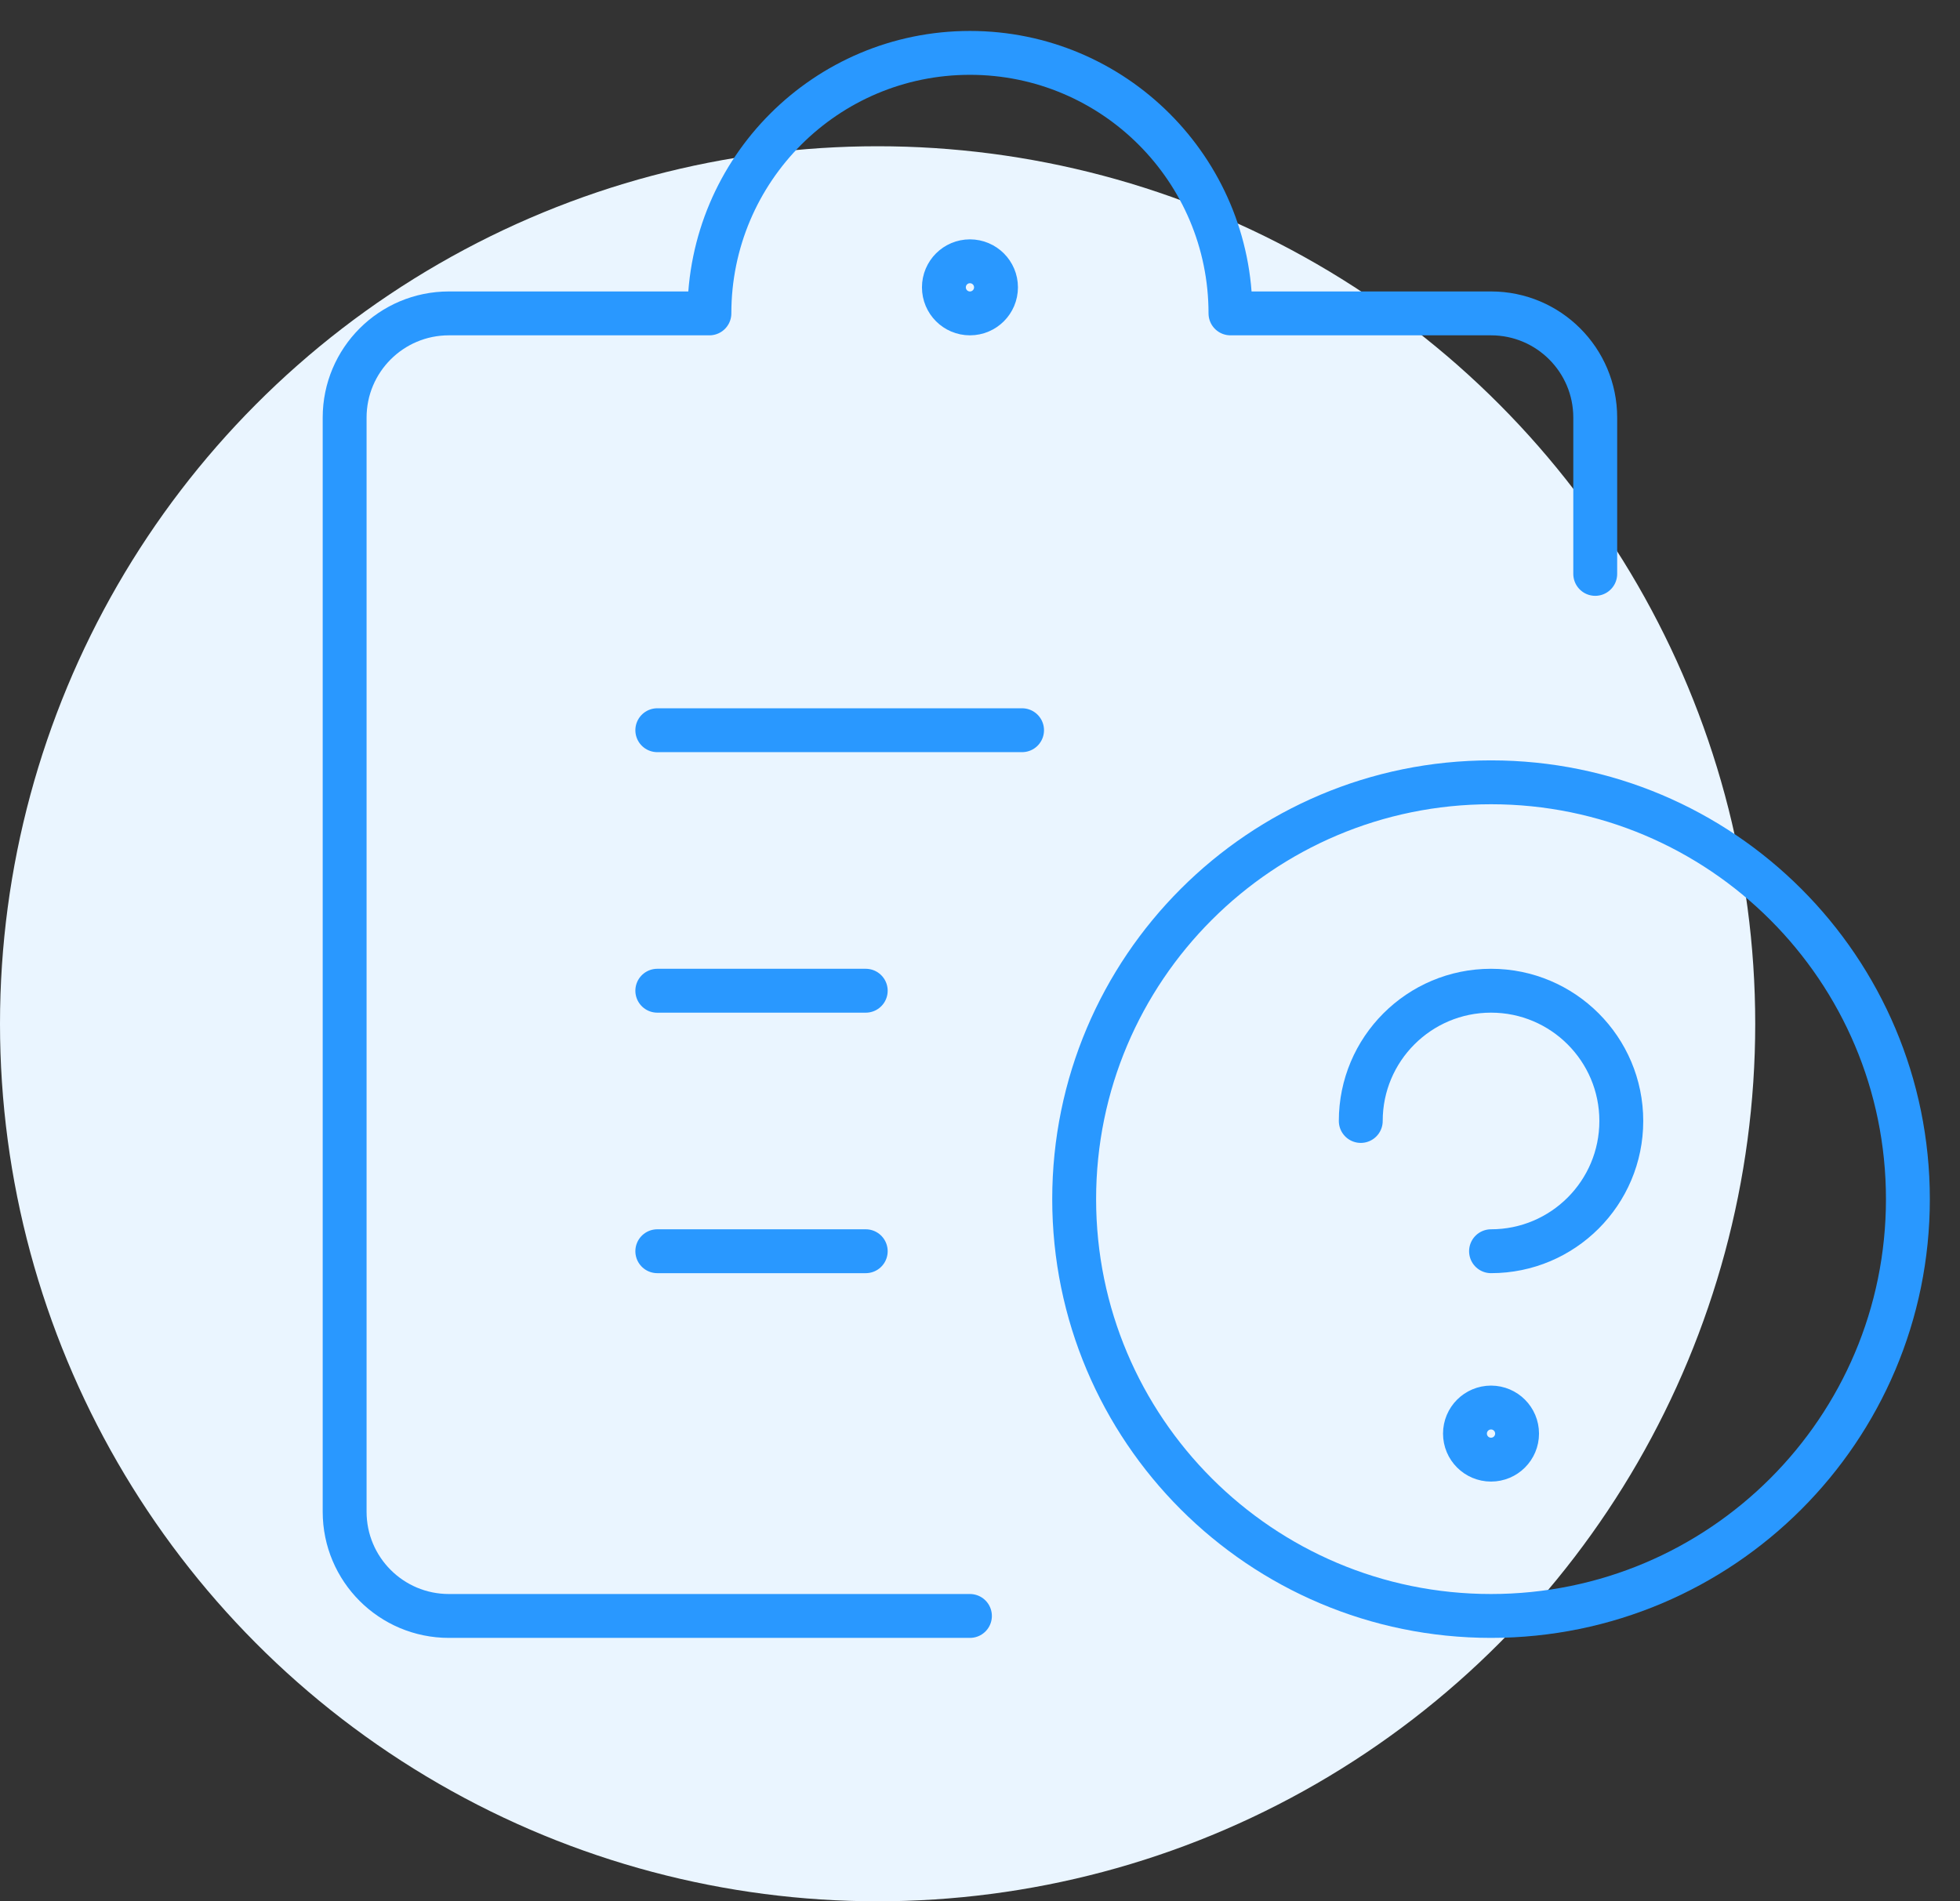 <svg width="67" height="65" viewBox="0 0 67 65" fill="none" xmlns="http://www.w3.org/2000/svg">
<rect x="0" y="0" width="67" height="65" fill="#333333" stroke="none"/>
<ellipse cx="30" cy="35" rx="30" ry="30" fill="#EAF5FF"/>
<path fill-rule="evenodd" clip-rule="evenodd" d="M50.969 55.245C58.839 55.245 65.219 48.865 65.219 40.995C65.219 33.125 58.839 26.745 50.969 26.745C43.099 26.745 36.719 33.125 36.719 40.995C36.719 48.865 43.099 55.245 50.969 55.245Z" stroke="#2998FF" stroke-width="1.5" stroke-linecap="round" stroke-linejoin="round"/>
<path d="M46.516 38.323C46.516 35.864 48.509 33.87 50.969 33.87C53.428 33.87 55.422 35.864 55.422 38.323C55.422 40.783 53.428 42.776 50.969 42.776" stroke="#2998FF" stroke-width="1.5" stroke-linecap="round" stroke-linejoin="round"/>
<path d="M50.969 48.12C51.461 48.12 51.859 48.519 51.859 49.011C51.859 49.503 51.461 49.901 50.969 49.901C50.477 49.901 50.078 49.503 50.078 49.011C50.078 48.519 50.477 48.12 50.969 48.12" stroke="#2998FF" stroke-width="1.5" stroke-linecap="round" stroke-linejoin="round"/>
<path d="M22.469 24.964H34.938" stroke="#2998FF" stroke-width="1.5" stroke-linecap="round" stroke-linejoin="round"/>
<path d="M22.469 33.87H29.594" stroke="#2998FF" stroke-width="1.5" stroke-linecap="round" stroke-linejoin="round"/>
<path d="M22.469 42.776H29.594" stroke="#2998FF" stroke-width="1.5" stroke-linecap="round" stroke-linejoin="round"/>
<path d="M33.156 55.245H15.344C13.376 55.245 11.781 53.65 11.781 51.683V14.276C11.781 12.309 13.376 10.714 15.344 10.714H24.25C24.25 5.795 28.238 1.808 33.156 1.808C38.075 1.808 42.062 5.795 42.062 10.714H50.969C52.936 10.714 54.531 12.309 54.531 14.276V19.62" stroke="#2998FF" stroke-width="1.5" stroke-linecap="round" stroke-linejoin="round"/>
<path d="M33.156 8.933C33.648 8.933 34.047 9.331 34.047 9.823C34.047 10.315 33.648 10.714 33.156 10.714C32.664 10.714 32.266 10.315 32.266 9.823C32.266 9.331 32.664 8.933 33.156 8.933" stroke="#2998FF" stroke-width="1.5" stroke-linecap="round" stroke-linejoin="round"/>
</svg>
